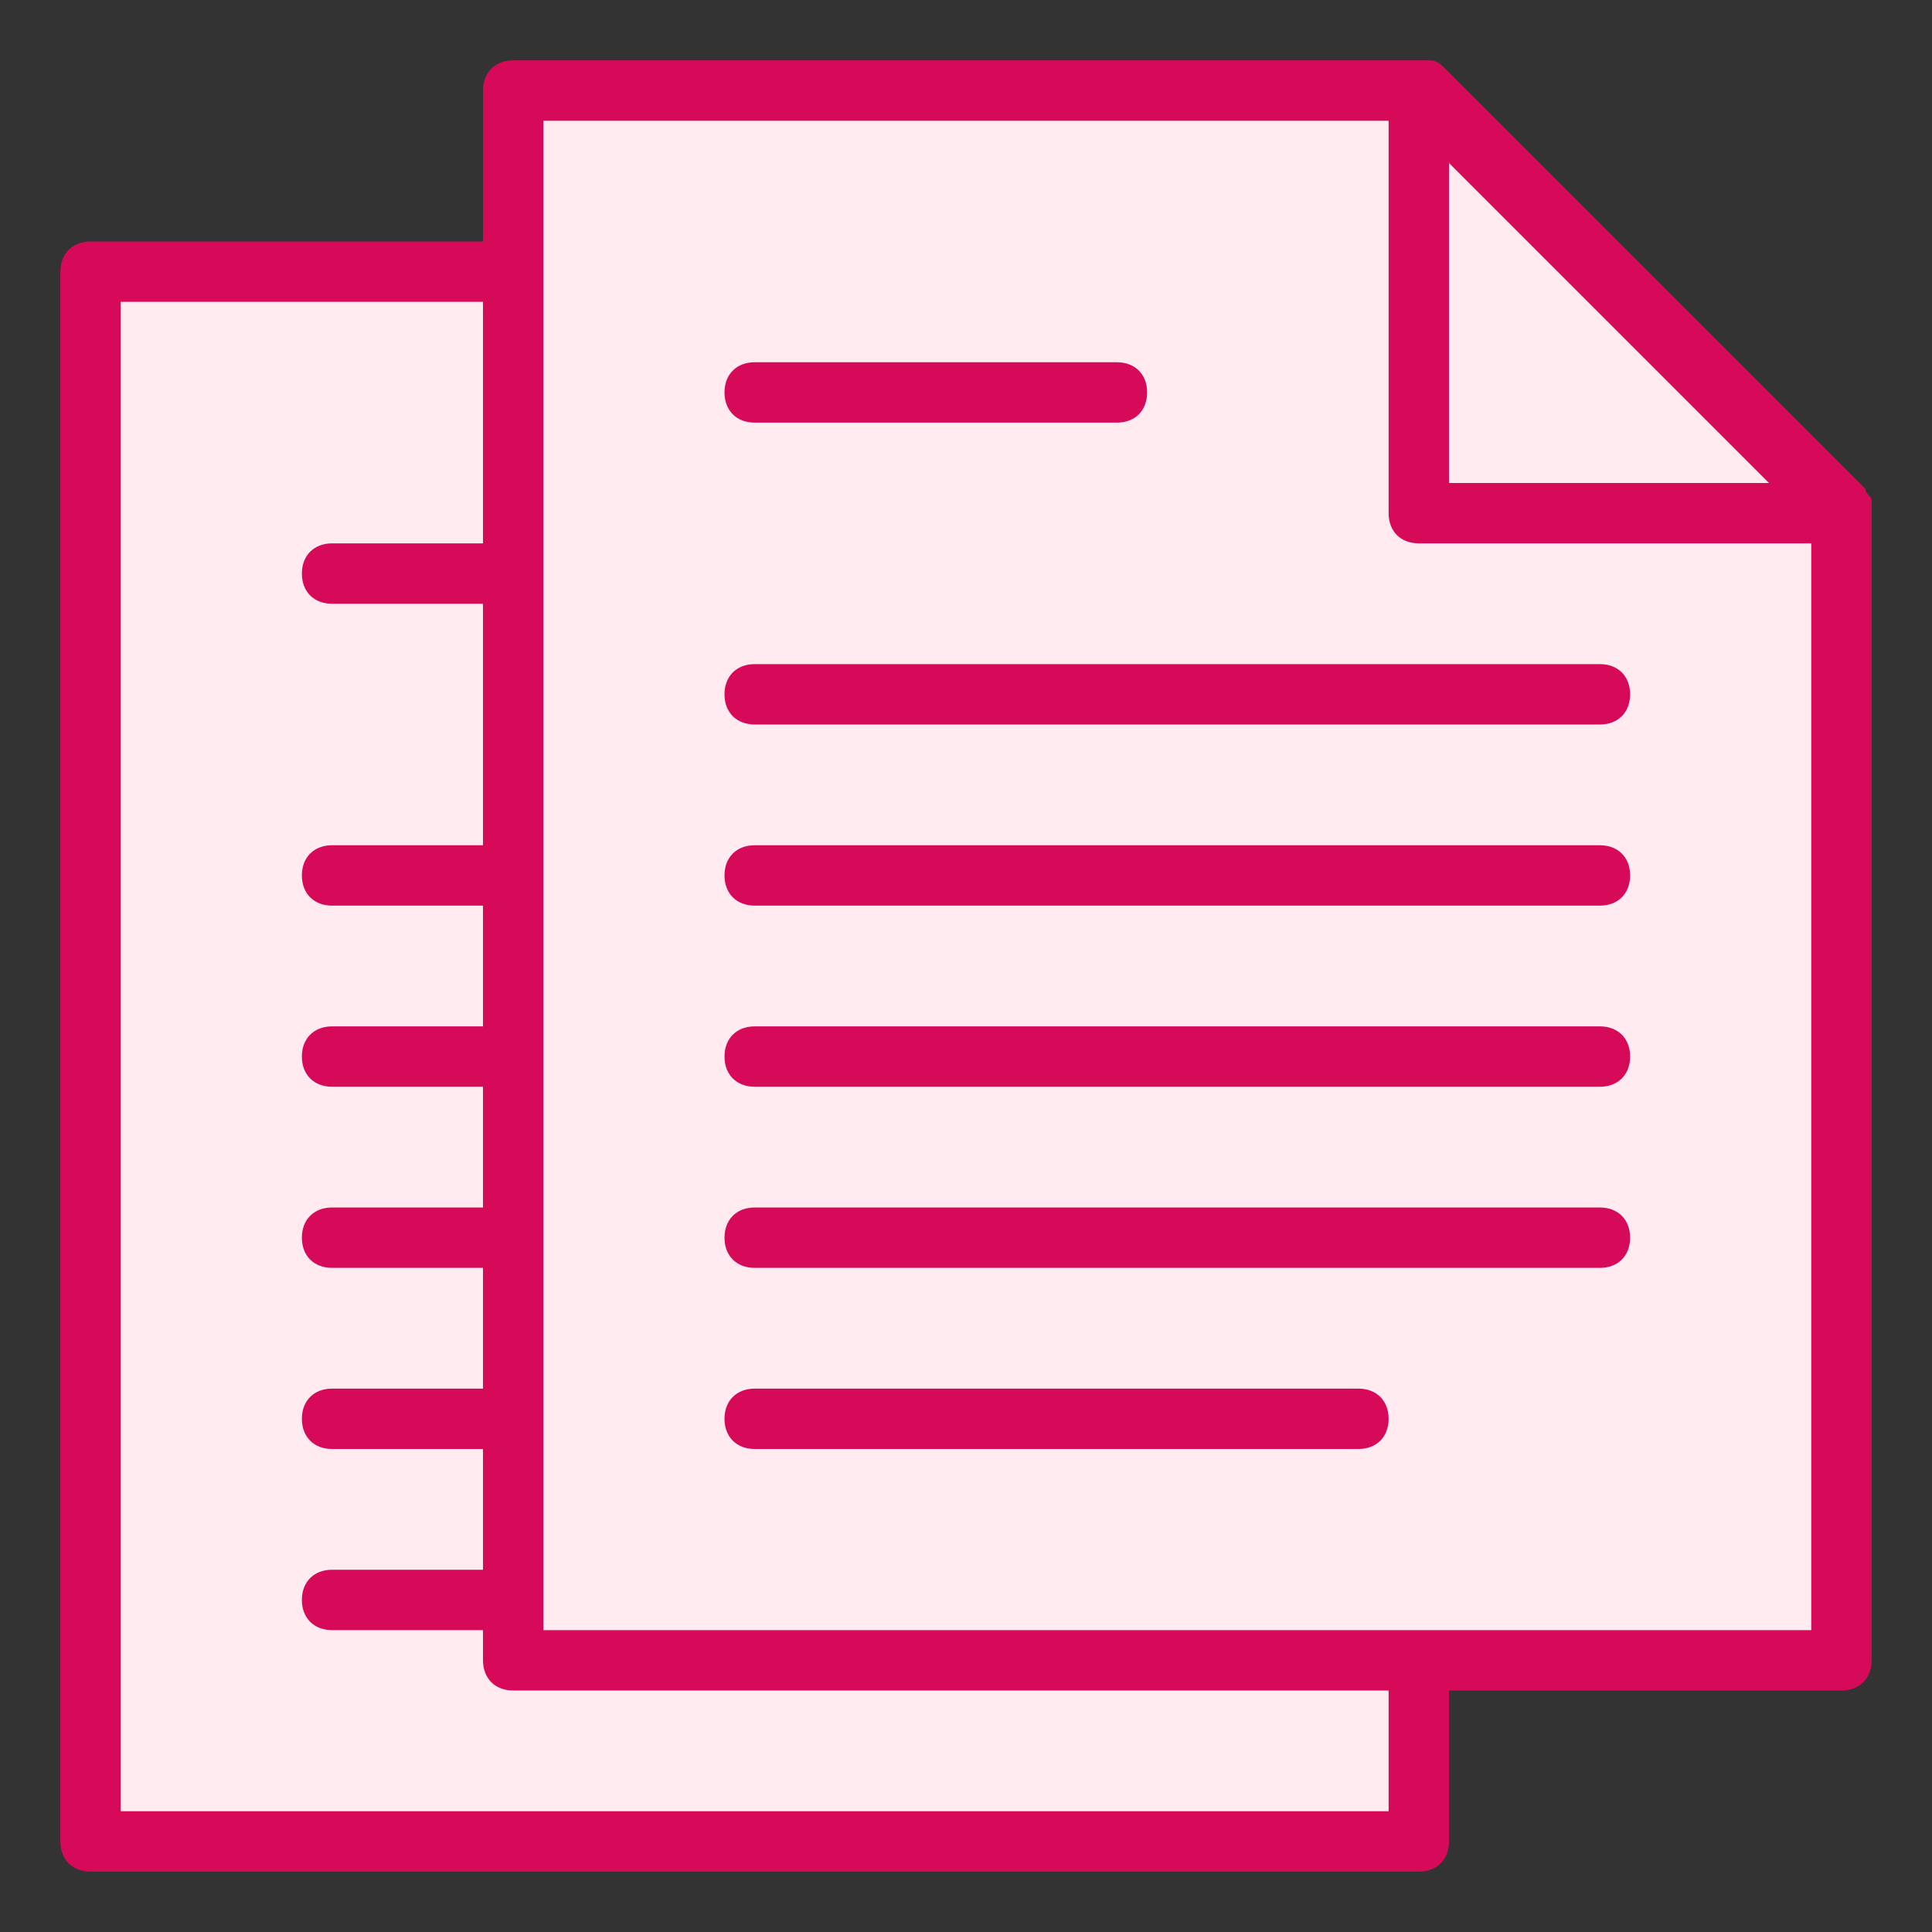 <?xml version="1.0" encoding="utf-8"?>
<!-- Generator: Adobe Illustrator 23.0.1, SVG Export Plug-In . SVG Version: 6.00 Build 0)  -->
<svg version="1.1" id="icons" xmlns="http://www.w3.org/2000/svg" xmlns:xlink="http://www.w3.org/1999/xlink" x="0px" y="0px"
	 viewBox="0 0 32 32" style="enable-background:new 0 0 32 32;" xml:space="preserve">
<rect x="0" y="0" width="32" height="32" fill="#333333" stroke="none"/>
<style type="text/css">
	.st0{fill:#FFEBF0;}
	.st1{fill:#D70A5A;}
</style>
<title>ikon-lisens-1b-32x32</title>
<polygon class="st0" points="23.5,30.5 1.5,30.5 1.5,4.5 8.5,4.5 8.5,27.5 23.5,27.5 "/>
<polygon class="st0" points="30.5,27.5 8.5,27.5 8.5,1.5 23.5,1.5 30.5,8.5 "/>
<g>
	<path class="st1" d="M31,8.3c0-0.1-0.1-0.1-0.1-0.2l-7-7c0,0-0.1-0.1-0.2-0.1c-0.1,0-0.1,0-0.2,0h-15C8.2,1,8,1.2,8,1.5V4H1.5
		C1.2,4,1,4.2,1,4.5v26C1,30.8,1.2,31,1.5,31h22c0.3,0,0.5-0.2,0.5-0.5V28h6.5c0.3,0,0.5-0.2,0.5-0.5v-19C31,8.4,31,8.4,31,8.3z
		 M24,2.7L29.3,8H24V2.7z M23,30H2V5h6v4H5.5C5.2,9,5,9.2,5,9.5S5.2,10,5.5,10H8v4H5.5C5.2,14,5,14.2,5,14.5S5.2,15,5.5,15H8v2H5.5
		C5.2,17,5,17.2,5,17.5S5.2,18,5.5,18H8v2H5.5C5.2,20,5,20.2,5,20.5S5.2,21,5.5,21H8v2H5.5C5.2,23,5,23.2,5,23.5S5.2,24,5.5,24H8v2
		H5.5C5.2,26,5,26.2,5,26.5S5.2,27,5.5,27H8v0.5C8,27.8,8.2,28,8.5,28H23V30z M23.5,27H9V4.5V2h14v6.5C23,8.8,23.2,9,23.5,9H30v18
		H23.5z"/>
	<path class="st1" d="M12.5,7h6C18.8,7,19,6.8,19,6.5S18.8,6,18.5,6h-6C12.2,6,12,6.2,12,6.5S12.2,7,12.5,7z"/>
	<path class="st1" d="M26.5,11h-14c-0.3,0-0.5,0.2-0.5,0.5s0.2,0.5,0.5,0.5h14c0.3,0,0.5-0.2,0.5-0.5S26.8,11,26.5,11z"/>
	<path class="st1" d="M26.5,14h-14c-0.3,0-0.5,0.2-0.5,0.5s0.2,0.5,0.5,0.5h14c0.3,0,0.5-0.2,0.5-0.5S26.8,14,26.5,14z"/>
	<path class="st1" d="M26.5,17h-14c-0.3,0-0.5,0.2-0.5,0.5s0.2,0.5,0.5,0.5h14c0.3,0,0.5-0.2,0.5-0.5S26.8,17,26.5,17z"/>
	<path class="st1" d="M26.5,20h-14c-0.3,0-0.5,0.2-0.5,0.5s0.2,0.5,0.5,0.5h14c0.3,0,0.5-0.2,0.5-0.5S26.8,20,26.5,20z"/>
	<path class="st1" d="M22.5,23h-10c-0.3,0-0.5,0.2-0.5,0.5s0.2,0.5,0.5,0.5h10c0.3,0,0.5-0.2,0.5-0.5S22.8,23,22.5,23z"/>
</g>
</svg>
